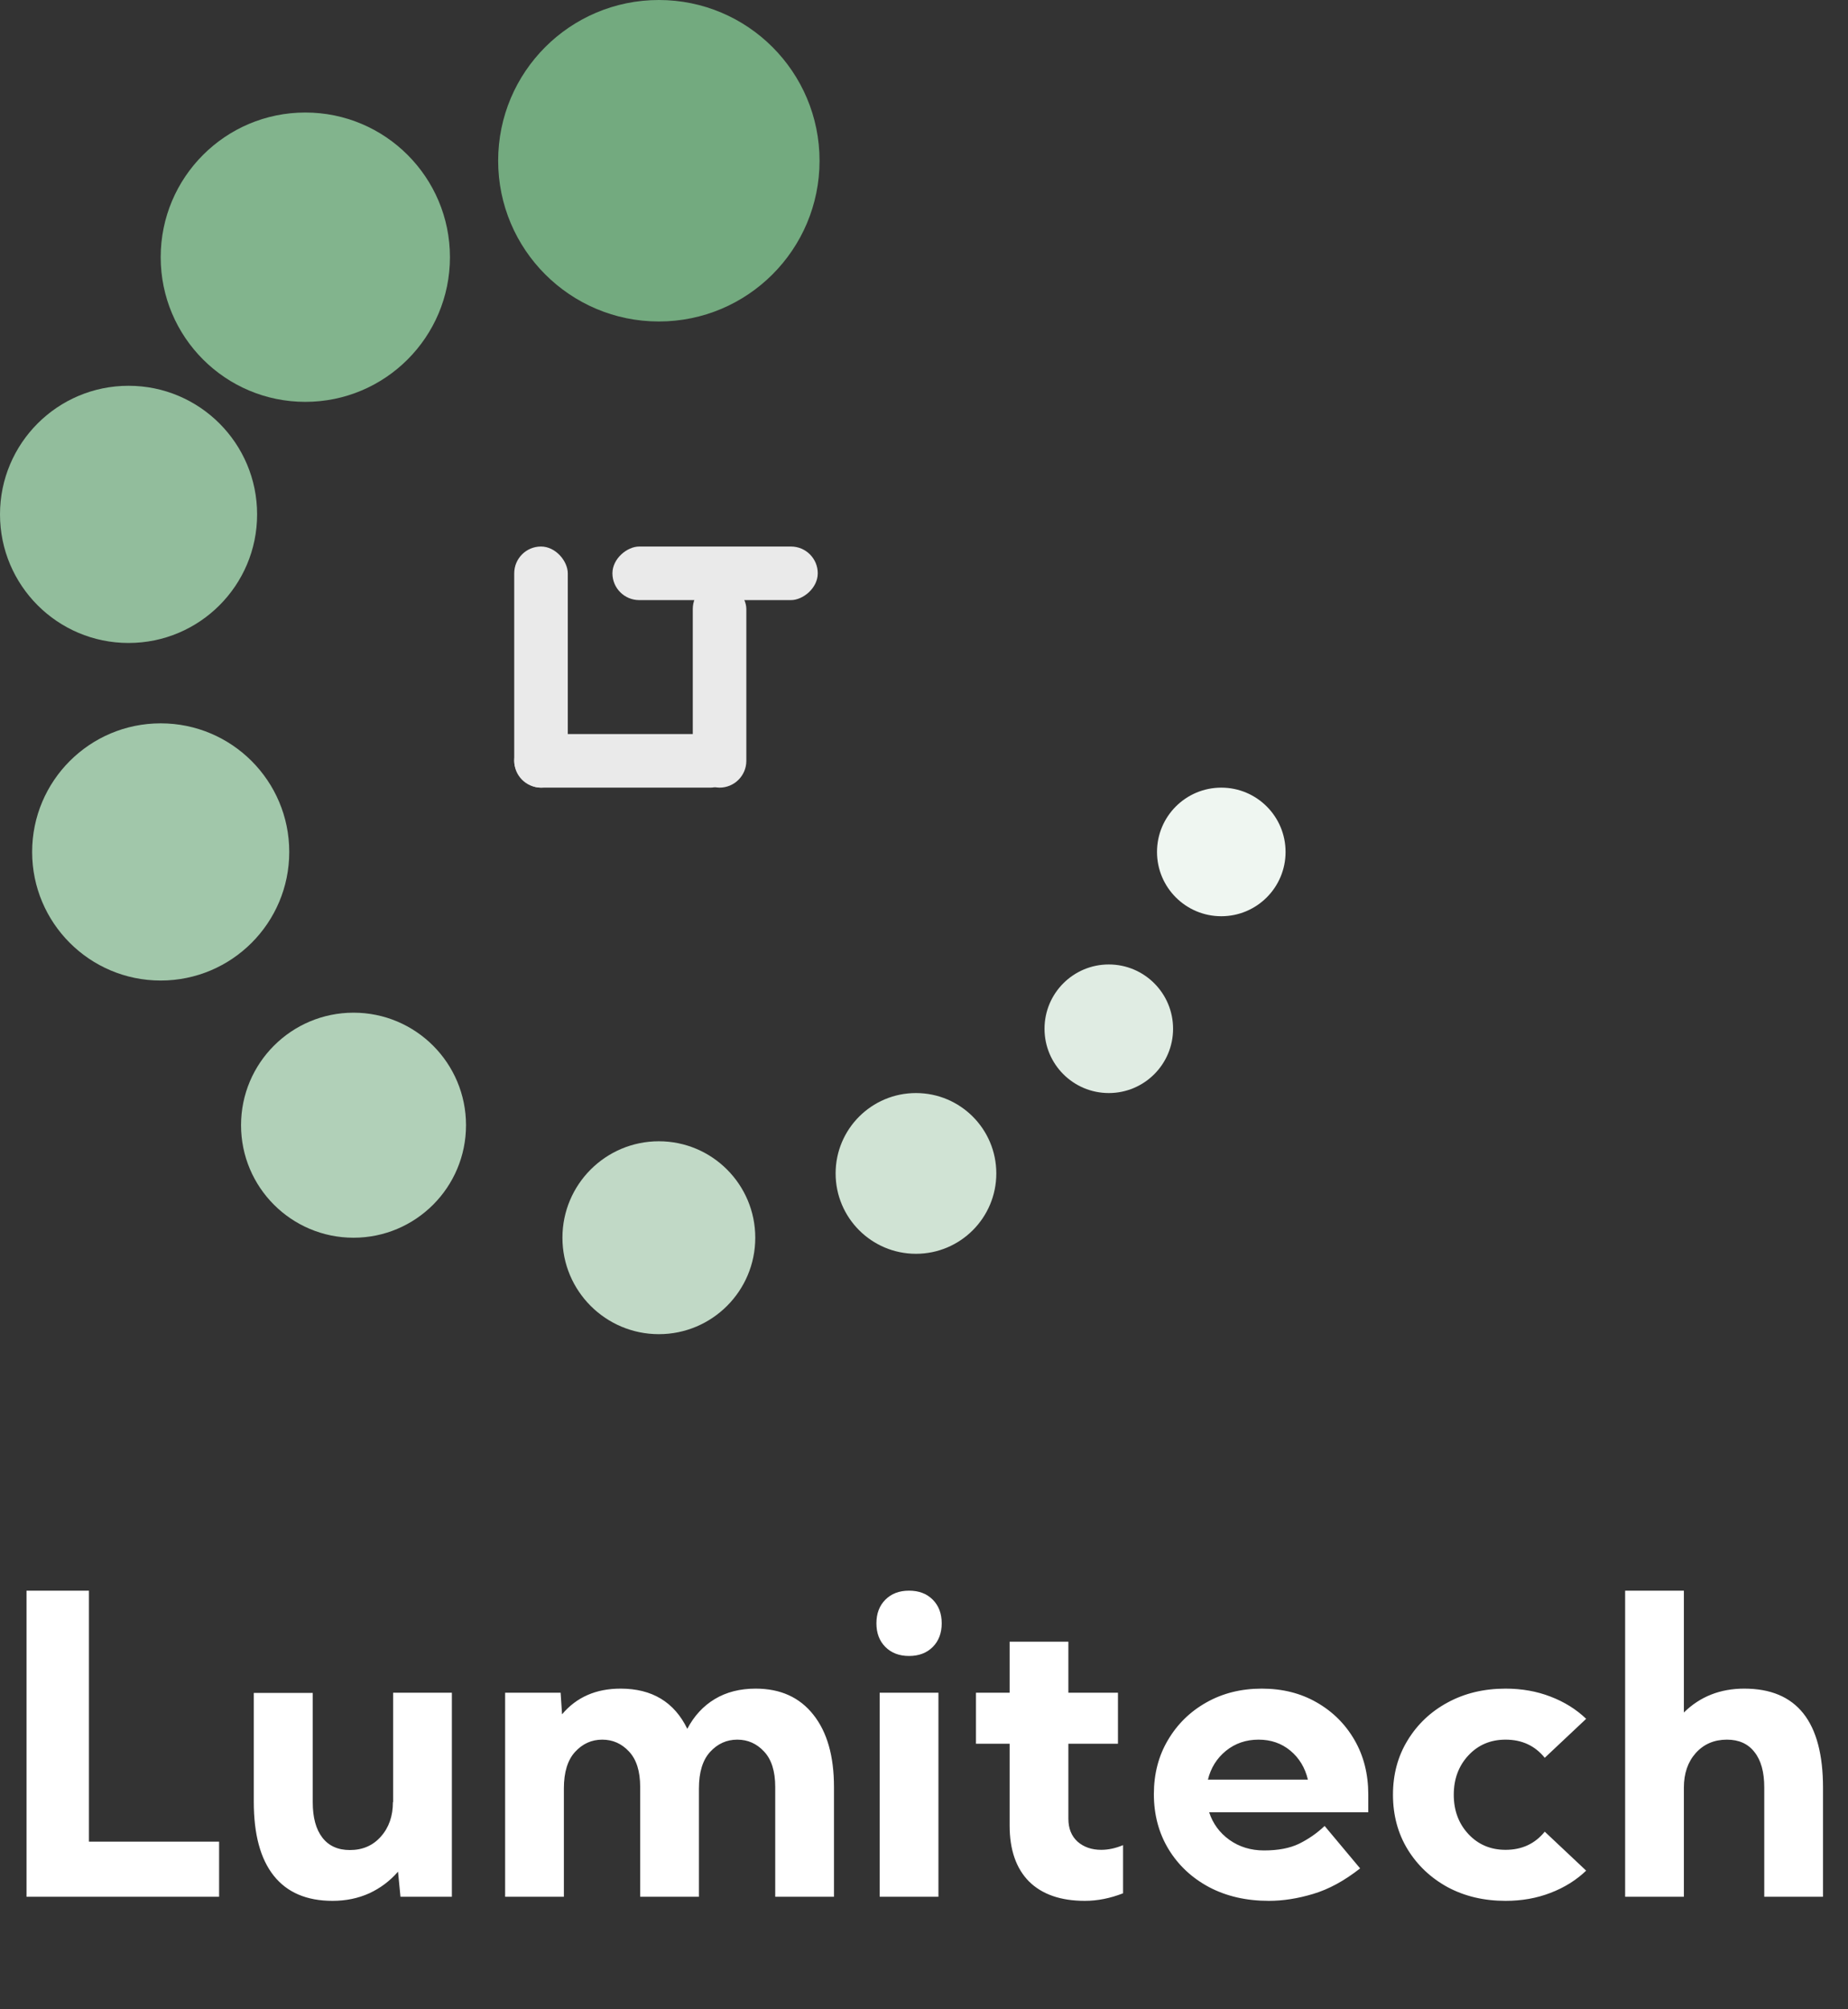 <svg width="115" height="125" viewBox="0 0 115 125" fill="none" xmlns="http://www.w3.org/2000/svg">
<rect x="0" y="0" width="115" height="125" fill="#333333" stroke="none"/>
<circle cx="41" cy="10" r="10" fill="#73AA7F"/>
<circle cx="19" cy="16" r="9" fill="#82B48D"/>
<circle cx="8" cy="32" r="8" fill="#92BD9C"/>
<circle cx="57" cy="73" r="5" fill="#D0E3D4"/>
<circle cx="10" cy="53" r="8" fill="#A1C7AA"/>
<circle cx="22" cy="70" r="7" fill="#B1D0B8"/>
<circle cx="41" cy="77" r="6" fill="#C1D9C6"/>
<circle cx="69" cy="64" r="4" fill="#E0ECE3"/>
<circle cx="76" cy="53" r="4" fill="#EFF6F1"/>
<rect x="32" y="34" width="3.333" height="15" rx="1.667" fill="#EAEAEA"/>
<rect x="38.111" y="37.333" width="3.333" height="12.778" rx="1.667" transform="rotate(-90 38.111 37.333)" fill="#EAEAEA"/>
<rect x="32" y="49" width="3.333" height="13.889" rx="1.667" transform="rotate(-90 32 49)" fill="#EAEAEA"/>
<rect x="43.111" y="36.222" width="3.333" height="12.778" rx="1.667" fill="#EAEAEA"/>
<path d="M13.635 118H1.65V98.957H5.535V114.572H13.635V118ZM15.793 105.317H19.462V112.122C19.462 113.07 19.661 113.802 20.059 114.318C20.456 114.835 21.028 115.093 21.773 115.093C22.568 115.093 23.211 114.813 23.702 114.255C24.201 113.696 24.451 112.981 24.451 112.109H24.464V105.305H28.12V118H24.921L24.769 116.438C24.269 117.014 23.672 117.463 22.979 117.784C22.285 118.097 21.523 118.254 20.693 118.254C19.085 118.254 17.866 117.733 17.037 116.692C16.208 115.651 15.793 114.119 15.793 112.097V105.317ZM35.09 118H31.434V105.305H34.887L34.976 106.65C35.873 105.584 37.087 105.051 38.619 105.051C40.574 105.051 41.958 105.884 42.77 107.552C43.194 106.748 43.765 106.13 44.484 105.698C45.204 105.267 46.05 105.051 47.023 105.051C48.564 105.051 49.761 105.592 50.616 106.676C51.471 107.751 51.898 109.249 51.898 111.17V118H48.242V111.17C48.242 110.188 48.009 109.452 47.544 108.961C47.087 108.47 46.533 108.225 45.881 108.225C45.221 108.225 44.658 108.479 44.192 108.986C43.727 109.494 43.494 110.252 43.494 111.259V118H39.838V111.17C39.838 110.188 39.605 109.452 39.14 108.961C38.683 108.47 38.128 108.225 37.477 108.225C36.816 108.225 36.254 108.479 35.788 108.986C35.323 109.494 35.09 110.252 35.09 111.259V118ZM54.539 100.988C54.539 100.379 54.725 99.888 55.098 99.516C55.47 99.143 55.961 98.957 56.57 98.957C57.18 98.957 57.671 99.143 58.043 99.516C58.415 99.888 58.602 100.379 58.602 100.988C58.602 101.598 58.415 102.089 58.043 102.461C57.671 102.833 57.18 103.02 56.57 103.02C55.961 103.02 55.47 102.833 55.098 102.461C54.725 102.089 54.539 101.598 54.539 100.988ZM54.742 118V105.305H58.398V118H54.742ZM60.734 105.305H62.829V102.131H66.485V105.305H69.57V108.479H66.485V113.15C66.485 113.751 66.676 114.225 67.057 114.572C67.446 114.911 67.937 115.08 68.529 115.08C68.969 115.08 69.422 114.983 69.888 114.788V117.784C69.084 118.097 68.292 118.254 67.514 118.254C66.007 118.254 64.848 117.852 64.035 117.048C63.231 116.235 62.829 115.076 62.829 113.569V108.479H60.734V105.305ZM75.245 112.744C75.474 113.447 75.893 114.018 76.502 114.458C77.12 114.898 77.839 115.118 78.66 115.118C79.54 115.118 80.268 114.979 80.844 114.699C81.428 114.411 81.957 114.043 82.431 113.595L84.64 116.235C83.658 117.006 82.685 117.535 81.72 117.822C80.763 118.11 79.845 118.254 78.965 118.254C77.56 118.254 76.32 117.97 75.245 117.403C74.17 116.828 73.328 116.041 72.719 115.042C72.109 114.035 71.805 112.892 71.805 111.614C71.805 110.353 72.097 109.232 72.681 108.25C73.265 107.26 74.06 106.481 75.067 105.914C76.083 105.339 77.234 105.051 78.52 105.051C79.799 105.051 80.933 105.334 81.923 105.901C82.921 106.468 83.709 107.247 84.284 108.237C84.86 109.228 85.147 110.362 85.147 111.64V112.744H75.245ZM81.39 110.713C81.212 109.968 80.848 109.367 80.298 108.91C79.748 108.453 79.088 108.225 78.317 108.225C77.539 108.225 76.862 108.457 76.286 108.923C75.719 109.388 75.347 109.985 75.169 110.713H81.39ZM98.706 116.375C98.088 116.967 97.348 117.429 96.484 117.759C95.63 118.089 94.699 118.254 93.691 118.254C92.346 118.254 91.144 117.97 90.086 117.403C89.037 116.828 88.207 116.045 87.598 115.055C86.988 114.056 86.684 112.922 86.684 111.652C86.684 110.383 86.988 109.253 87.598 108.263C88.207 107.264 89.037 106.481 90.086 105.914C91.144 105.339 92.346 105.051 93.691 105.051C94.699 105.051 95.63 105.216 96.484 105.546C97.348 105.876 98.088 106.337 98.706 106.93L96.129 109.354C95.519 108.601 94.707 108.225 93.691 108.225C92.76 108.225 91.99 108.55 91.381 109.202C90.772 109.854 90.467 110.671 90.467 111.652C90.467 112.634 90.772 113.451 91.381 114.103C91.99 114.754 92.76 115.08 93.691 115.08C94.707 115.08 95.519 114.703 96.129 113.95L98.706 116.375ZM101.131 118V98.957H104.787V106.536C105.794 105.546 107.047 105.051 108.545 105.051C111.812 105.051 113.445 107.107 113.445 111.221V118H109.789V111.195C109.789 110.239 109.586 109.507 109.18 108.999C108.782 108.483 108.211 108.225 107.466 108.225C106.67 108.225 106.023 108.504 105.523 109.062C105.033 109.613 104.787 110.328 104.787 111.208V118H101.131Z" fill="white"/>
</svg>
